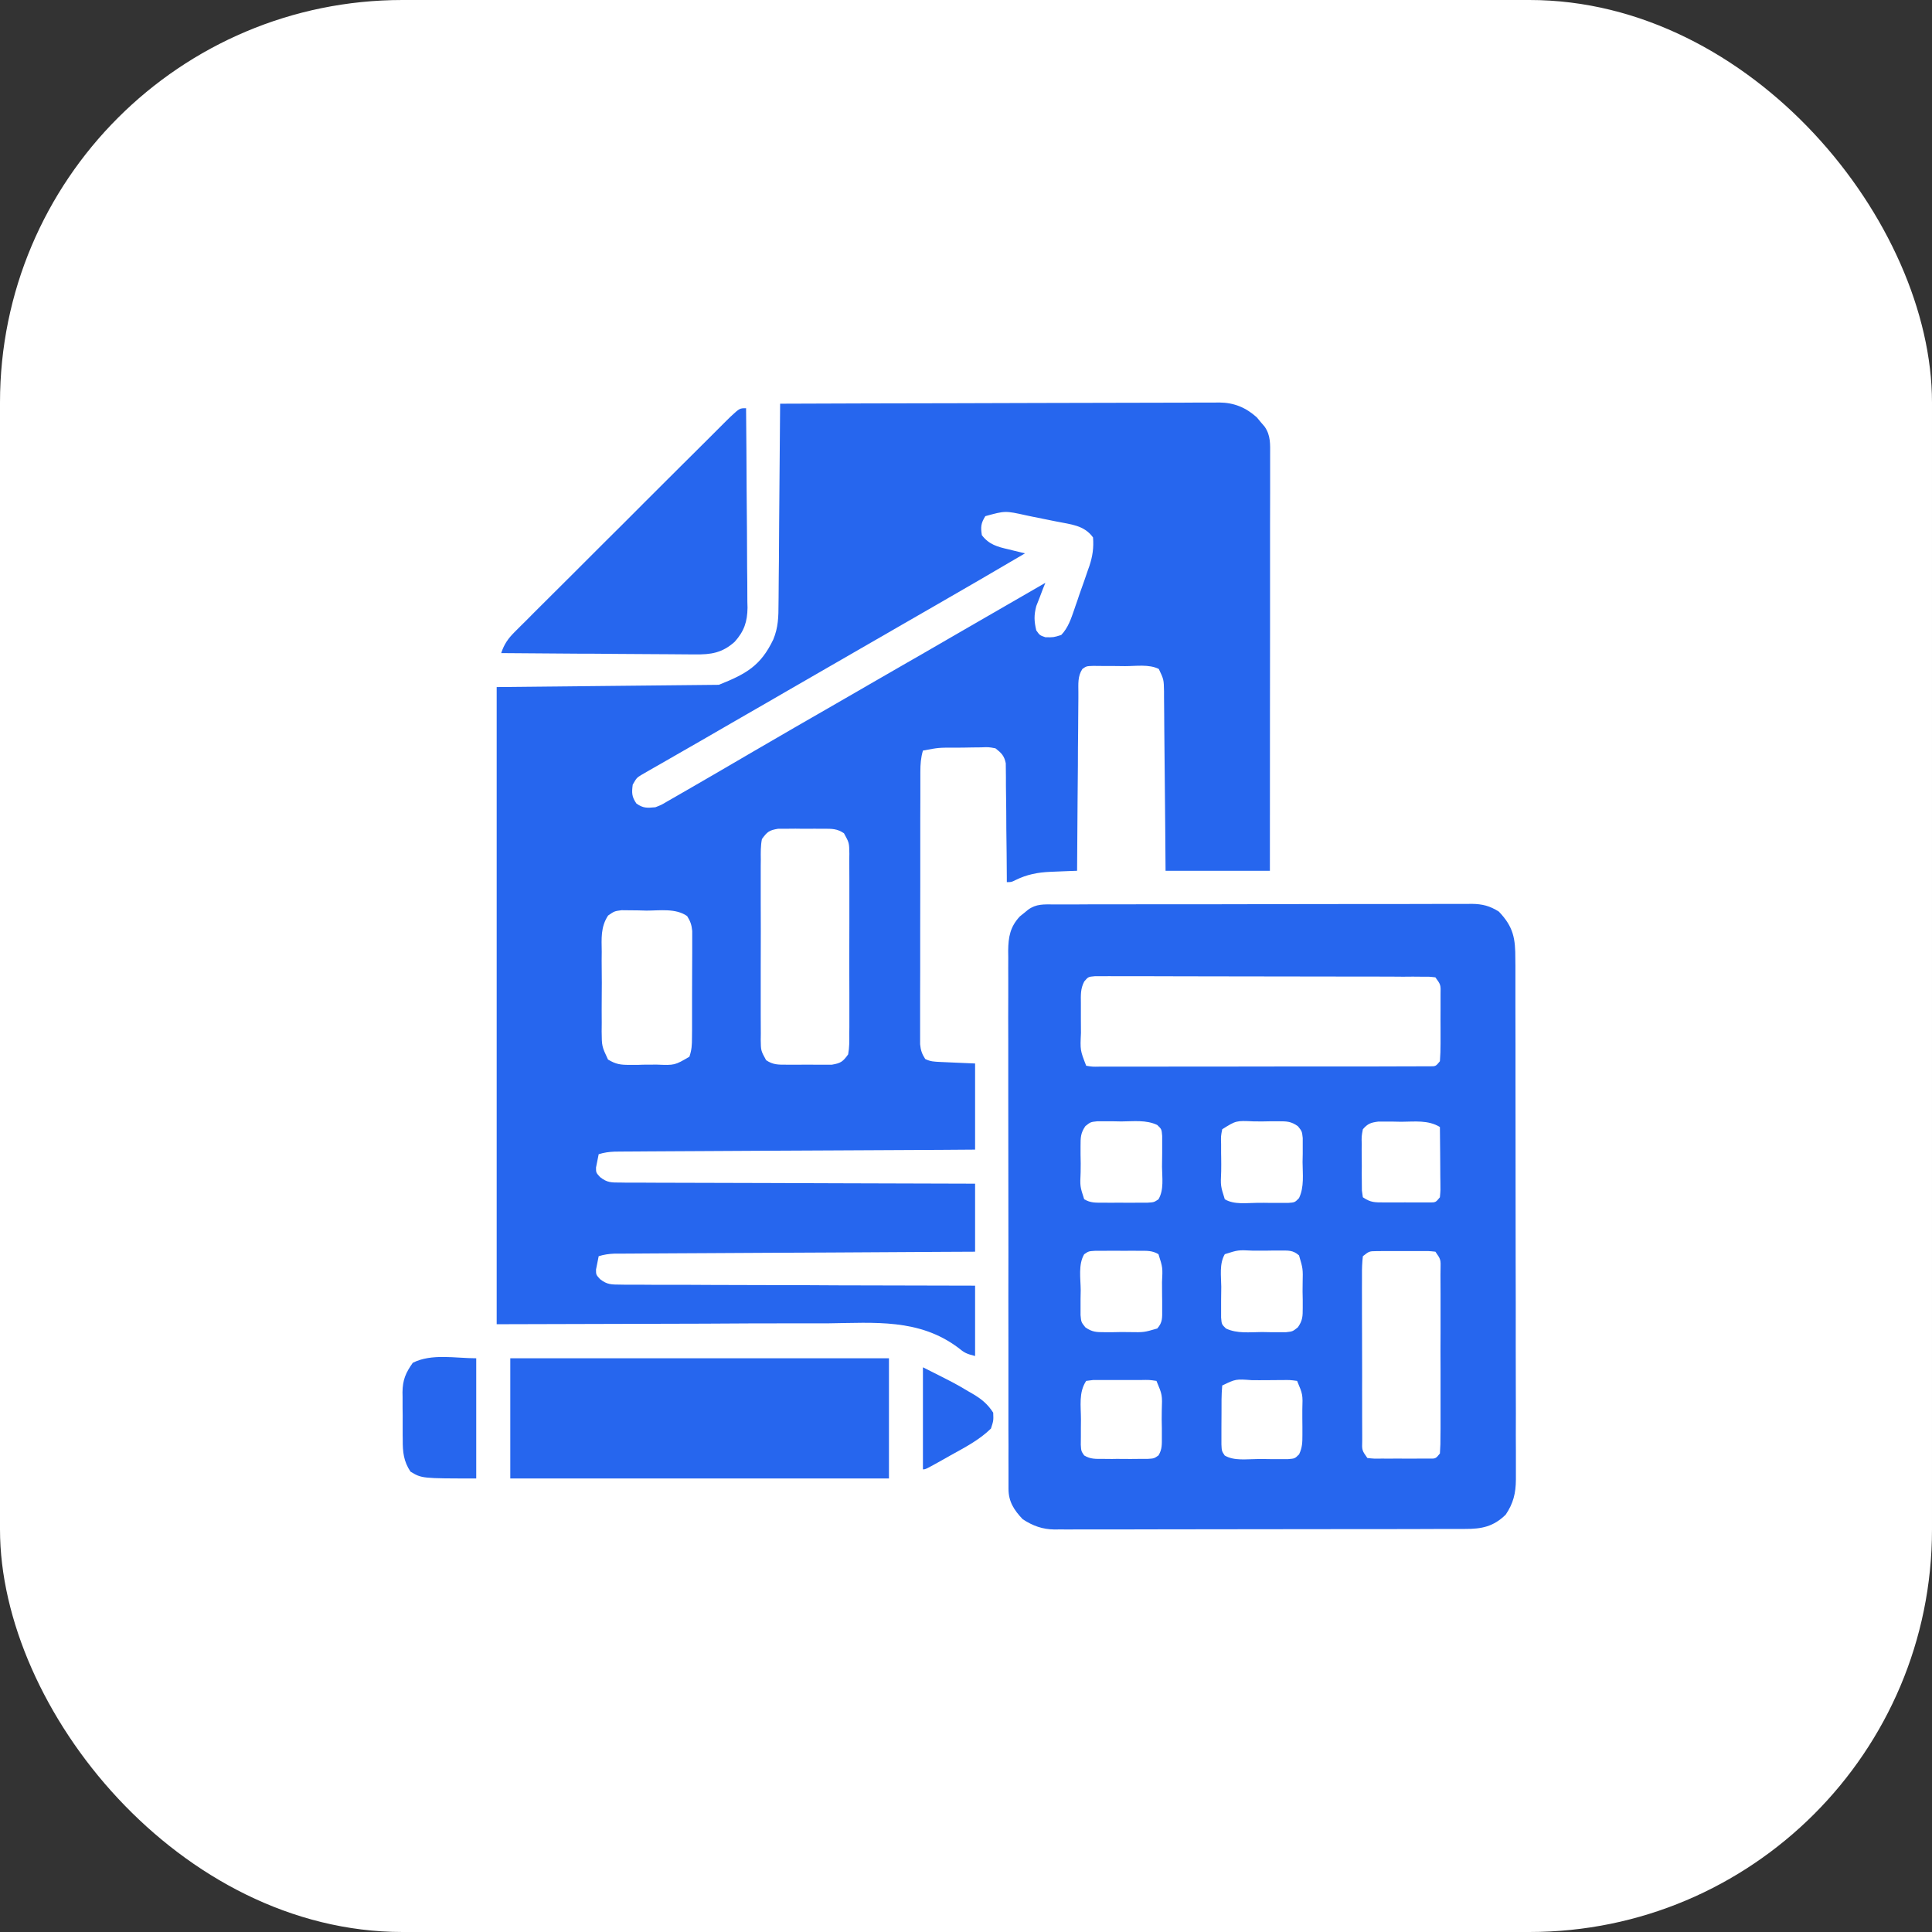 <svg width="24" height="24" viewBox="0 0 24 24" fill="none" xmlns="http://www.w3.org/2000/svg">
<rect x="0" y="0" width="24" height="24" fill="#333333" stroke="none"/>
<rect width="24" height="24" rx="5" fill="white"/>
<path d="M9.691 5.015C10.421 5.012 11.152 5.01 11.882 5.009C12.222 5.008 12.561 5.007 12.9 5.006C13.196 5.005 13.492 5.004 13.787 5.004C13.944 5.004 14.1 5.003 14.257 5.003C14.404 5.002 14.552 5.002 14.699 5.002C14.753 5.002 14.807 5.002 14.861 5.001C14.935 5.001 15.009 5.001 15.083 5.001C15.104 5.001 15.126 5 15.147 5C15.331 5.002 15.476 5.062 15.613 5.185C15.629 5.203 15.644 5.222 15.66 5.242C15.676 5.261 15.692 5.279 15.709 5.299C15.787 5.41 15.778 5.521 15.778 5.651C15.778 5.685 15.778 5.685 15.778 5.718C15.778 5.792 15.778 5.866 15.778 5.94C15.778 5.994 15.778 6.047 15.778 6.1C15.778 6.244 15.778 6.388 15.777 6.532C15.777 6.683 15.777 6.833 15.777 6.984C15.777 7.269 15.777 7.554 15.777 7.839C15.776 8.164 15.776 8.489 15.776 8.813C15.776 9.481 15.775 10.149 15.775 10.817C15.347 10.817 14.919 10.817 14.479 10.817C14.478 10.645 14.476 10.474 14.475 10.297C14.474 10.188 14.473 10.08 14.472 9.971C14.47 9.799 14.468 9.627 14.467 9.454C14.466 9.315 14.465 9.176 14.463 9.037C14.463 8.984 14.462 8.931 14.462 8.878C14.461 8.804 14.461 8.73 14.46 8.655C14.46 8.633 14.46 8.611 14.46 8.589C14.457 8.441 14.457 8.441 14.395 8.31C14.273 8.249 14.112 8.275 13.977 8.275C13.918 8.275 13.858 8.274 13.798 8.273C13.76 8.273 13.722 8.273 13.684 8.273C13.632 8.272 13.632 8.272 13.579 8.272C13.496 8.275 13.496 8.275 13.446 8.31C13.386 8.4 13.396 8.496 13.396 8.601C13.396 8.625 13.396 8.649 13.396 8.673C13.395 8.752 13.395 8.832 13.394 8.911C13.394 8.966 13.393 9.02 13.393 9.075C13.391 9.219 13.39 9.364 13.39 9.508C13.389 9.655 13.388 9.803 13.386 9.95C13.384 10.239 13.382 10.528 13.38 10.817C13.344 10.818 13.307 10.82 13.269 10.821C13.221 10.823 13.172 10.825 13.123 10.827C13.099 10.828 13.075 10.829 13.05 10.83C12.89 10.837 12.758 10.862 12.612 10.934C12.564 10.958 12.564 10.958 12.507 10.958C12.507 10.929 12.507 10.929 12.507 10.9C12.506 10.7 12.504 10.501 12.501 10.302C12.501 10.228 12.5 10.153 12.5 10.079C12.499 9.972 12.498 9.865 12.496 9.758C12.496 9.708 12.496 9.708 12.496 9.658C12.496 9.627 12.495 9.595 12.495 9.564C12.494 9.536 12.494 9.509 12.494 9.481C12.475 9.388 12.44 9.354 12.366 9.296C12.281 9.28 12.281 9.28 12.187 9.284C12.152 9.284 12.117 9.284 12.082 9.285C12.046 9.285 12.009 9.286 11.972 9.287C11.918 9.287 11.918 9.287 11.863 9.288C11.661 9.287 11.661 9.287 11.465 9.324C11.439 9.413 11.433 9.493 11.433 9.586C11.433 9.617 11.433 9.647 11.433 9.678C11.433 9.711 11.433 9.745 11.433 9.779C11.433 9.814 11.433 9.849 11.433 9.885C11.432 9.981 11.432 10.076 11.432 10.172C11.432 10.232 11.432 10.292 11.432 10.352C11.432 10.561 11.432 10.77 11.432 10.979C11.432 11.174 11.431 11.369 11.431 11.564C11.431 11.731 11.431 11.899 11.431 12.066C11.431 12.166 11.43 12.266 11.43 12.366C11.43 12.477 11.43 12.589 11.43 12.7C11.43 12.733 11.43 12.766 11.43 12.8C11.43 12.831 11.43 12.861 11.43 12.892C11.43 12.919 11.43 12.945 11.43 12.972C11.437 13.047 11.453 13.092 11.493 13.155C11.559 13.188 11.605 13.188 11.678 13.192C11.701 13.193 11.724 13.194 11.747 13.195C11.791 13.197 11.791 13.197 11.835 13.199C11.927 13.203 12.018 13.207 12.113 13.211C12.113 13.564 12.113 13.918 12.113 14.281C11.906 14.283 11.906 14.283 11.696 14.284C11.242 14.286 10.788 14.288 10.334 14.291C10.059 14.293 9.783 14.294 9.508 14.295C9.268 14.297 9.028 14.298 8.788 14.299C8.661 14.3 8.534 14.301 8.407 14.301C8.287 14.302 8.168 14.303 8.048 14.303C8.004 14.304 7.96 14.304 7.916 14.304C7.857 14.304 7.797 14.305 7.737 14.305C7.686 14.305 7.686 14.305 7.635 14.306C7.564 14.309 7.505 14.317 7.437 14.338C7.427 14.39 7.427 14.39 7.416 14.443C7.412 14.463 7.408 14.483 7.404 14.503C7.404 14.567 7.404 14.567 7.454 14.622C7.543 14.693 7.596 14.69 7.71 14.69C7.728 14.691 7.747 14.691 7.767 14.691C7.83 14.692 7.893 14.691 7.956 14.691C8.001 14.691 8.047 14.692 8.092 14.692C8.215 14.693 8.337 14.693 8.46 14.693C8.589 14.693 8.717 14.694 8.845 14.694C9.089 14.695 9.332 14.696 9.575 14.696C9.851 14.697 10.128 14.698 10.405 14.699C10.974 14.701 11.544 14.703 12.113 14.704C12.113 14.983 12.113 15.262 12.113 15.549C11.906 15.55 11.906 15.55 11.696 15.551C11.242 15.553 10.788 15.556 10.334 15.559C10.059 15.56 9.783 15.562 9.508 15.563C9.268 15.564 9.028 15.565 8.788 15.567C8.661 15.568 8.534 15.568 8.407 15.569C8.287 15.569 8.168 15.57 8.048 15.571C8.004 15.571 7.96 15.571 7.916 15.572C7.857 15.572 7.797 15.572 7.737 15.573C7.686 15.573 7.686 15.573 7.635 15.573C7.564 15.576 7.505 15.584 7.437 15.605C7.427 15.658 7.427 15.658 7.416 15.711C7.412 15.73 7.408 15.75 7.404 15.77C7.404 15.835 7.404 15.835 7.454 15.89C7.543 15.96 7.596 15.957 7.71 15.958C7.728 15.958 7.747 15.958 7.767 15.959C7.83 15.959 7.893 15.959 7.956 15.959C8.001 15.959 8.047 15.959 8.092 15.96C8.215 15.96 8.337 15.96 8.46 15.96C8.589 15.96 8.717 15.961 8.845 15.962C9.089 15.963 9.332 15.963 9.575 15.964C9.851 15.964 10.128 15.965 10.405 15.967C10.974 15.969 11.544 15.97 12.113 15.971C12.113 16.259 12.113 16.548 12.113 16.845C12.008 16.818 11.98 16.806 11.902 16.741C11.416 16.378 10.865 16.432 10.287 16.439C10.156 16.44 10.026 16.439 9.895 16.439C9.514 16.438 9.133 16.441 8.752 16.443C7.474 16.447 7.474 16.447 6.17 16.45C6.17 13.838 6.17 11.226 6.17 8.535C7.081 8.526 7.992 8.517 8.93 8.507C9.271 8.371 9.45 8.27 9.606 7.944C9.668 7.795 9.671 7.661 9.671 7.502C9.672 7.475 9.672 7.448 9.672 7.421C9.673 7.332 9.674 7.243 9.674 7.155C9.675 7.093 9.675 7.031 9.676 6.97C9.677 6.808 9.678 6.646 9.679 6.484C9.681 6.318 9.682 6.153 9.683 5.988C9.686 5.663 9.688 5.339 9.691 5.015ZM12.24 6.412C12.185 6.5 12.181 6.547 12.197 6.648C12.286 6.765 12.391 6.793 12.528 6.824C12.548 6.829 12.568 6.834 12.588 6.839C12.636 6.851 12.684 6.862 12.733 6.874C12.362 7.093 11.99 7.308 11.617 7.523C11.463 7.611 11.309 7.7 11.155 7.789C11.094 7.824 11.033 7.859 10.972 7.895C10.942 7.912 10.912 7.929 10.881 7.947C9.874 8.528 9.874 8.528 9.782 8.581C9.721 8.616 9.66 8.652 9.599 8.687C9.446 8.775 9.293 8.864 9.139 8.952C8.987 9.039 8.836 9.127 8.684 9.215C8.589 9.27 8.493 9.324 8.398 9.379C8.336 9.415 8.274 9.45 8.212 9.486C8.168 9.511 8.168 9.511 8.124 9.536C8.098 9.551 8.071 9.567 8.044 9.582C8.02 9.596 7.997 9.609 7.973 9.623C7.909 9.662 7.909 9.662 7.86 9.747C7.847 9.848 7.847 9.897 7.906 9.982C7.992 10.042 8.038 10.037 8.141 10.028C8.216 9.999 8.216 9.999 8.288 9.956C8.316 9.94 8.344 9.924 8.372 9.908C8.417 9.882 8.417 9.882 8.462 9.856C8.493 9.838 8.524 9.82 8.556 9.802C8.653 9.746 8.749 9.69 8.846 9.634C8.903 9.601 8.96 9.568 9.016 9.535C9.128 9.47 9.239 9.405 9.35 9.34C9.528 9.236 9.706 9.133 9.884 9.03C9.915 9.013 9.945 8.995 9.976 8.977C10.038 8.941 10.1 8.906 10.162 8.87C10.314 8.782 10.467 8.694 10.62 8.606C10.681 8.571 10.742 8.535 10.803 8.5C10.833 8.483 10.864 8.465 10.895 8.447C11.169 8.289 11.169 8.289 11.261 8.236C11.322 8.201 11.383 8.166 11.444 8.131C11.599 8.041 11.754 7.952 11.909 7.862C12.268 7.655 12.627 7.448 12.986 7.24C12.976 7.266 12.965 7.292 12.954 7.319C12.941 7.354 12.927 7.389 12.914 7.425C12.9 7.459 12.887 7.493 12.873 7.529C12.843 7.644 12.846 7.716 12.873 7.831C12.916 7.892 12.916 7.892 12.986 7.916C13.087 7.918 13.087 7.918 13.183 7.888C13.269 7.798 13.304 7.689 13.344 7.574C13.354 7.545 13.354 7.545 13.364 7.515C13.379 7.474 13.393 7.433 13.406 7.392C13.428 7.33 13.45 7.268 13.472 7.206C13.485 7.166 13.499 7.126 13.513 7.086C13.519 7.068 13.526 7.049 13.533 7.03C13.573 6.909 13.588 6.804 13.578 6.676C13.467 6.523 13.302 6.515 13.127 6.479C13.092 6.472 13.092 6.472 13.057 6.465C12.979 6.449 12.902 6.433 12.824 6.418C12.799 6.413 12.774 6.407 12.748 6.402C12.486 6.344 12.486 6.344 12.24 6.412ZM9.465 10.423C9.448 10.508 9.45 10.592 9.451 10.679C9.45 10.705 9.45 10.731 9.45 10.758C9.45 10.844 9.45 10.929 9.45 11.015C9.45 11.075 9.45 11.134 9.45 11.194C9.45 11.319 9.45 11.443 9.451 11.568C9.451 11.728 9.451 11.888 9.45 12.048C9.45 12.171 9.45 12.294 9.45 12.417C9.45 12.476 9.45 12.535 9.45 12.594C9.45 12.677 9.45 12.759 9.451 12.842C9.45 12.866 9.45 12.891 9.45 12.916C9.452 13.052 9.452 13.052 9.517 13.17C9.603 13.228 9.667 13.226 9.77 13.226C9.788 13.226 9.806 13.226 9.825 13.226C9.864 13.226 9.903 13.226 9.941 13.226C10 13.225 10.059 13.226 10.118 13.226C10.156 13.226 10.193 13.226 10.231 13.226C10.282 13.226 10.282 13.226 10.334 13.226C10.445 13.207 10.47 13.189 10.536 13.098C10.552 13.013 10.551 12.929 10.55 12.842C10.55 12.816 10.551 12.79 10.551 12.763C10.551 12.677 10.551 12.592 10.551 12.506C10.551 12.446 10.551 12.387 10.551 12.327C10.551 12.203 10.551 12.078 10.55 11.953C10.55 11.793 10.55 11.633 10.551 11.473C10.551 11.35 10.551 11.227 10.551 11.104C10.551 11.045 10.551 10.986 10.551 10.927C10.551 10.844 10.551 10.762 10.55 10.679C10.55 10.655 10.551 10.63 10.551 10.605C10.549 10.469 10.549 10.469 10.484 10.351C10.398 10.293 10.334 10.295 10.231 10.295C10.204 10.295 10.204 10.295 10.175 10.295C10.137 10.294 10.098 10.295 10.06 10.295C10.001 10.296 9.942 10.295 9.883 10.294C9.845 10.295 9.807 10.295 9.77 10.295C9.736 10.295 9.702 10.295 9.667 10.295C9.556 10.313 9.531 10.332 9.465 10.423ZM7.554 11.373C7.46 11.517 7.473 11.656 7.475 11.825C7.475 11.86 7.475 11.895 7.474 11.931C7.474 12.024 7.475 12.117 7.476 12.21C7.476 12.267 7.476 12.324 7.475 12.381C7.474 12.491 7.474 12.601 7.475 12.71C7.475 12.744 7.474 12.778 7.474 12.813C7.476 12.998 7.476 12.998 7.553 13.162C7.651 13.221 7.709 13.229 7.823 13.228C7.877 13.228 7.877 13.228 7.932 13.228C7.95 13.227 7.969 13.227 7.988 13.226C8.045 13.225 8.101 13.225 8.158 13.225C8.381 13.234 8.381 13.234 8.564 13.127C8.593 13.041 8.596 12.982 8.596 12.892C8.596 12.861 8.597 12.831 8.597 12.799C8.597 12.766 8.597 12.733 8.597 12.699C8.597 12.665 8.597 12.631 8.597 12.596C8.597 12.524 8.597 12.452 8.597 12.38C8.597 12.27 8.598 12.16 8.598 12.049C8.599 11.979 8.599 11.91 8.599 11.84C8.599 11.807 8.599 11.774 8.599 11.74C8.599 11.694 8.599 11.694 8.599 11.646C8.599 11.62 8.599 11.592 8.599 11.565C8.592 11.489 8.576 11.444 8.536 11.38C8.394 11.28 8.196 11.312 8.031 11.312C7.995 11.311 7.959 11.31 7.922 11.309C7.887 11.309 7.852 11.308 7.817 11.308C7.769 11.308 7.769 11.308 7.721 11.307C7.632 11.319 7.632 11.319 7.554 11.373Z" fill="#2666EE"/>
<path d="M13.091 11.235C13.125 11.235 13.125 11.235 13.16 11.235C13.236 11.235 13.313 11.235 13.389 11.235C13.444 11.235 13.498 11.235 13.553 11.234C13.702 11.234 13.851 11.234 14 11.234C14.093 11.234 14.186 11.233 14.279 11.233C14.569 11.233 14.86 11.233 15.151 11.233C15.487 11.232 15.822 11.232 16.158 11.231C16.418 11.231 16.677 11.23 16.936 11.23C17.091 11.23 17.247 11.23 17.401 11.23C17.547 11.229 17.693 11.229 17.839 11.229C17.892 11.229 17.946 11.229 18 11.229C18.073 11.229 18.146 11.229 18.219 11.229C18.24 11.229 18.261 11.229 18.283 11.228C18.416 11.23 18.506 11.253 18.619 11.324C18.802 11.515 18.825 11.66 18.824 11.913C18.824 11.942 18.824 11.97 18.825 11.999C18.825 12.094 18.825 12.19 18.825 12.285C18.825 12.353 18.825 12.421 18.825 12.489C18.826 12.655 18.826 12.822 18.826 12.988C18.826 13.123 18.826 13.258 18.826 13.393C18.827 13.776 18.827 14.159 18.827 14.542C18.827 14.562 18.827 14.583 18.827 14.604C18.827 14.625 18.827 14.646 18.827 14.667C18.827 15.002 18.828 15.337 18.828 15.672C18.829 16.016 18.83 16.36 18.829 16.704C18.829 16.897 18.83 17.09 18.83 17.283C18.831 17.465 18.831 17.646 18.83 17.828C18.83 17.894 18.831 17.961 18.831 18.028C18.831 18.119 18.831 18.21 18.831 18.301C18.831 18.327 18.831 18.353 18.831 18.38C18.83 18.549 18.799 18.676 18.704 18.816C18.551 18.965 18.406 18.994 18.198 18.993C18.165 18.993 18.165 18.993 18.131 18.993C18.056 18.994 17.981 18.993 17.906 18.993C17.852 18.994 17.798 18.994 17.744 18.994C17.598 18.994 17.452 18.995 17.306 18.995C17.215 18.995 17.124 18.995 17.033 18.995C16.714 18.995 16.396 18.996 16.077 18.996C15.781 18.996 15.484 18.996 15.187 18.997C14.932 18.998 14.678 18.998 14.423 18.998C14.271 18.998 14.119 18.998 13.966 18.999C13.823 18.999 13.68 18.999 13.537 18.999C13.485 18.999 13.432 18.999 13.38 18.999C13.308 19 13.236 19 13.165 18.999C13.144 18.999 13.123 19 13.102 19C12.95 18.998 12.832 18.956 12.704 18.872C12.597 18.759 12.528 18.654 12.528 18.496C12.528 18.472 12.528 18.447 12.528 18.422C12.528 18.395 12.528 18.368 12.528 18.34C12.528 18.312 12.528 18.283 12.528 18.254C12.527 18.157 12.528 18.061 12.528 17.965C12.528 17.896 12.527 17.827 12.527 17.759C12.527 17.591 12.527 17.423 12.527 17.255C12.527 17.119 12.527 16.983 12.527 16.846C12.527 16.827 12.527 16.807 12.527 16.787C12.527 16.748 12.527 16.709 12.527 16.669C12.526 16.299 12.526 15.93 12.527 15.56C12.527 15.222 12.526 14.884 12.526 14.546C12.525 14.198 12.525 13.851 12.525 13.504C12.525 13.309 12.525 13.114 12.525 12.919C12.524 12.736 12.524 12.552 12.525 12.369C12.525 12.302 12.525 12.234 12.525 12.167C12.524 12.075 12.525 11.983 12.525 11.891C12.525 11.865 12.524 11.838 12.524 11.81C12.526 11.64 12.548 11.513 12.669 11.384C12.686 11.371 12.703 11.357 12.72 11.343C12.737 11.329 12.754 11.316 12.771 11.301C12.874 11.226 12.969 11.235 13.091 11.235ZM13.469 12.192C13.422 12.282 13.426 12.358 13.427 12.459C13.427 12.478 13.427 12.498 13.427 12.518C13.427 12.559 13.427 12.601 13.427 12.642C13.428 12.706 13.428 12.769 13.428 12.832C13.418 13.046 13.418 13.046 13.493 13.239C13.571 13.252 13.571 13.252 13.664 13.25C13.719 13.25 13.719 13.25 13.775 13.25C13.816 13.25 13.856 13.25 13.897 13.25C13.94 13.25 13.982 13.25 14.025 13.25C14.141 13.25 14.257 13.25 14.373 13.25C14.494 13.249 14.615 13.249 14.737 13.249C14.94 13.249 15.144 13.249 15.348 13.249C15.583 13.248 15.819 13.248 16.055 13.248C16.281 13.248 16.507 13.248 16.734 13.248C16.83 13.248 16.927 13.248 17.023 13.248C17.137 13.248 17.25 13.248 17.364 13.247C17.406 13.247 17.447 13.247 17.489 13.247C17.546 13.247 17.603 13.247 17.66 13.246C17.707 13.246 17.707 13.246 17.756 13.246C17.835 13.247 17.835 13.247 17.887 13.183C17.893 13.109 17.895 13.038 17.895 12.964C17.895 12.931 17.895 12.931 17.895 12.898C17.895 12.852 17.895 12.806 17.895 12.761C17.894 12.69 17.895 12.62 17.895 12.55C17.895 12.505 17.895 12.461 17.895 12.416C17.895 12.384 17.895 12.384 17.895 12.352C17.898 12.233 17.898 12.233 17.831 12.141C17.753 12.132 17.753 12.132 17.661 12.133C17.607 12.133 17.607 12.133 17.551 12.132C17.511 12.132 17.471 12.133 17.43 12.133C17.388 12.132 17.346 12.132 17.303 12.132C17.188 12.131 17.073 12.131 16.958 12.131C16.862 12.131 16.766 12.131 16.669 12.131C16.443 12.13 16.216 12.13 15.99 12.13C15.756 12.13 15.522 12.13 15.288 12.129C15.088 12.128 14.887 12.128 14.686 12.128C14.566 12.128 14.447 12.128 14.327 12.127C14.214 12.127 14.101 12.127 13.988 12.127C13.947 12.127 13.905 12.127 13.864 12.127C13.808 12.126 13.751 12.126 13.695 12.127C13.663 12.127 13.631 12.127 13.599 12.127C13.519 12.134 13.519 12.134 13.469 12.192ZM13.483 13.989C13.423 14.076 13.423 14.131 13.423 14.237C13.423 14.271 13.423 14.306 13.423 14.342C13.423 14.378 13.424 14.415 13.425 14.452C13.424 14.489 13.424 14.525 13.424 14.562C13.416 14.737 13.416 14.737 13.468 14.897C13.547 14.945 13.613 14.94 13.705 14.94C13.741 14.941 13.778 14.941 13.815 14.941C13.834 14.941 13.853 14.94 13.872 14.94C13.93 14.94 13.987 14.94 14.044 14.941C14.081 14.941 14.117 14.941 14.154 14.94C14.204 14.94 14.204 14.94 14.255 14.94C14.336 14.935 14.336 14.935 14.391 14.898C14.461 14.78 14.436 14.627 14.435 14.494C14.435 14.437 14.436 14.379 14.437 14.322C14.437 14.285 14.437 14.249 14.437 14.212C14.437 14.179 14.437 14.145 14.437 14.111C14.43 14.027 14.43 14.027 14.376 13.975C14.238 13.909 14.08 13.93 13.93 13.931C13.895 13.931 13.86 13.93 13.824 13.929C13.791 13.929 13.757 13.929 13.723 13.929C13.692 13.929 13.662 13.929 13.63 13.929C13.547 13.938 13.547 13.938 13.483 13.989ZM15.183 14.028C15.166 14.114 15.166 14.114 15.169 14.212C15.169 14.248 15.169 14.284 15.169 14.322C15.169 14.34 15.17 14.359 15.17 14.379C15.171 14.436 15.171 14.493 15.17 14.551C15.162 14.731 15.162 14.731 15.215 14.898C15.332 14.967 15.486 14.943 15.618 14.942C15.676 14.941 15.733 14.942 15.791 14.943C15.845 14.943 15.845 14.943 15.9 14.943C15.934 14.943 15.967 14.943 16.001 14.943C16.085 14.937 16.085 14.937 16.137 14.883C16.203 14.745 16.182 14.586 16.181 14.436C16.182 14.402 16.182 14.367 16.183 14.331C16.183 14.297 16.183 14.264 16.183 14.229C16.183 14.199 16.183 14.168 16.183 14.137C16.174 14.054 16.174 14.054 16.123 13.99C16.038 13.93 15.986 13.929 15.883 13.929C15.849 13.929 15.816 13.929 15.782 13.929C15.729 13.93 15.729 13.93 15.676 13.931C15.624 13.931 15.624 13.931 15.57 13.93C15.355 13.92 15.355 13.92 15.183 14.028ZM16.93 14.028C16.913 14.117 16.913 14.117 16.916 14.219C16.915 14.238 16.915 14.256 16.915 14.275C16.915 14.314 16.916 14.353 16.916 14.392C16.917 14.452 16.917 14.512 16.916 14.572C16.917 14.61 16.917 14.648 16.917 14.685C16.918 14.72 16.918 14.755 16.918 14.79C16.922 14.818 16.926 14.845 16.93 14.873C17.031 14.941 17.078 14.936 17.199 14.937C17.253 14.937 17.253 14.937 17.309 14.937C17.337 14.937 17.337 14.937 17.366 14.937C17.424 14.936 17.482 14.937 17.54 14.937C17.576 14.937 17.612 14.937 17.65 14.937C17.683 14.937 17.716 14.937 17.751 14.937C17.834 14.938 17.834 14.938 17.887 14.873C17.895 14.783 17.895 14.783 17.893 14.676C17.892 14.647 17.892 14.647 17.892 14.618C17.892 14.556 17.891 14.495 17.891 14.433C17.89 14.391 17.89 14.349 17.89 14.307C17.889 14.205 17.888 14.102 17.887 14C17.74 13.911 17.575 13.934 17.408 13.935C17.375 13.934 17.341 13.934 17.307 13.933C17.275 13.933 17.242 13.933 17.209 13.933C17.18 13.933 17.151 13.933 17.12 13.933C17.028 13.945 16.991 13.958 16.93 14.028ZM13.468 15.581C13.393 15.707 13.424 15.884 13.425 16.026C13.424 16.062 13.423 16.099 13.423 16.136C13.423 16.171 13.423 16.206 13.423 16.241C13.423 16.273 13.423 16.305 13.423 16.338C13.431 16.424 13.431 16.424 13.483 16.489C13.568 16.548 13.62 16.549 13.723 16.549C13.756 16.549 13.79 16.549 13.824 16.549C13.876 16.548 13.876 16.548 13.93 16.547C13.964 16.547 13.999 16.547 14.035 16.548C14.211 16.551 14.211 16.551 14.376 16.503C14.444 16.426 14.437 16.368 14.437 16.266C14.437 16.23 14.437 16.194 14.437 16.157C14.436 16.138 14.436 16.119 14.436 16.099C14.435 16.042 14.435 15.985 14.435 15.927C14.444 15.747 14.444 15.747 14.391 15.58C14.312 15.533 14.246 15.538 14.154 15.538C14.118 15.537 14.082 15.537 14.044 15.537C14.026 15.537 14.007 15.538 13.987 15.538C13.93 15.538 13.872 15.538 13.815 15.537C13.779 15.537 13.742 15.537 13.705 15.538C13.655 15.538 13.655 15.538 13.604 15.538C13.523 15.543 13.523 15.543 13.468 15.581ZM15.215 15.58C15.145 15.698 15.17 15.852 15.171 15.984C15.171 16.042 15.17 16.099 15.169 16.157C15.169 16.193 15.169 16.229 15.169 16.266C15.169 16.299 15.169 16.333 15.169 16.367C15.176 16.451 15.176 16.451 15.229 16.503C15.368 16.569 15.526 16.548 15.676 16.547C15.711 16.548 15.746 16.548 15.782 16.549C15.815 16.549 15.848 16.549 15.883 16.549C15.913 16.549 15.944 16.549 15.976 16.549C16.058 16.54 16.058 16.54 16.123 16.488C16.182 16.403 16.183 16.352 16.183 16.249C16.183 16.215 16.183 16.182 16.183 16.147C16.182 16.095 16.182 16.095 16.181 16.042C16.181 16.007 16.182 15.972 16.182 15.936C16.186 15.761 16.186 15.761 16.137 15.595C16.06 15.527 16.002 15.535 15.9 15.535C15.864 15.535 15.828 15.535 15.791 15.535C15.763 15.535 15.763 15.535 15.734 15.536C15.676 15.537 15.619 15.536 15.561 15.536C15.381 15.527 15.381 15.527 15.215 15.58ZM16.93 15.605C16.921 15.684 16.918 15.757 16.919 15.836C16.919 15.86 16.919 15.883 16.919 15.908C16.918 15.987 16.919 16.066 16.919 16.145C16.919 16.2 16.919 16.254 16.919 16.309C16.919 16.424 16.919 16.538 16.92 16.653C16.921 16.801 16.921 16.948 16.921 17.096C16.92 17.209 16.921 17.322 16.921 17.435C16.921 17.489 16.921 17.543 16.921 17.598C16.921 17.674 16.921 17.749 16.922 17.825C16.922 17.848 16.922 17.87 16.922 17.894C16.918 18.016 16.918 18.016 16.986 18.112C17.072 18.121 17.072 18.121 17.174 18.119C17.193 18.12 17.211 18.12 17.23 18.12C17.27 18.12 17.309 18.12 17.348 18.119C17.408 18.119 17.468 18.119 17.528 18.12C17.566 18.12 17.604 18.12 17.642 18.119C17.677 18.119 17.712 18.119 17.748 18.119C17.834 18.121 17.834 18.121 17.887 18.056C17.893 17.978 17.895 17.903 17.894 17.825C17.895 17.801 17.895 17.778 17.895 17.753C17.895 17.674 17.895 17.595 17.895 17.516C17.895 17.461 17.895 17.407 17.895 17.352C17.895 17.237 17.895 17.122 17.895 17.008C17.894 16.86 17.894 16.713 17.895 16.565C17.895 16.452 17.895 16.339 17.895 16.226C17.895 16.172 17.895 16.118 17.895 16.063C17.895 15.987 17.895 15.912 17.894 15.836C17.895 15.813 17.895 15.79 17.895 15.767C17.898 15.645 17.898 15.645 17.831 15.549C17.747 15.54 17.747 15.54 17.65 15.541C17.613 15.541 17.577 15.541 17.54 15.541C17.521 15.541 17.502 15.541 17.482 15.541C17.424 15.542 17.367 15.541 17.309 15.541C17.273 15.541 17.236 15.541 17.199 15.541C17.166 15.541 17.132 15.541 17.098 15.542C17.009 15.543 17.009 15.543 16.93 15.605ZM13.493 17.154C13.398 17.297 13.428 17.466 13.428 17.633C13.428 17.67 13.427 17.706 13.427 17.744C13.427 17.779 13.427 17.814 13.427 17.85C13.427 17.882 13.426 17.914 13.426 17.947C13.431 18.026 13.431 18.026 13.468 18.08C13.547 18.128 13.613 18.123 13.705 18.123C13.741 18.123 13.778 18.123 13.815 18.124C13.834 18.123 13.853 18.123 13.872 18.123C13.93 18.123 13.987 18.123 14.044 18.124C14.081 18.123 14.117 18.123 14.154 18.123C14.204 18.123 14.204 18.123 14.255 18.123C14.336 18.118 14.336 18.118 14.391 18.08C14.438 18.003 14.433 17.94 14.433 17.85C14.433 17.815 14.433 17.78 14.433 17.744C14.432 17.707 14.432 17.671 14.431 17.633C14.431 17.597 14.432 17.56 14.432 17.523C14.439 17.328 14.439 17.328 14.366 17.154C14.277 17.141 14.277 17.141 14.172 17.143C14.153 17.143 14.133 17.143 14.114 17.143C14.073 17.143 14.033 17.143 13.992 17.143C13.93 17.144 13.868 17.143 13.806 17.143C13.766 17.143 13.727 17.143 13.688 17.143C13.652 17.143 13.616 17.143 13.579 17.143C13.55 17.147 13.522 17.151 13.493 17.154ZM15.183 17.211C15.172 17.327 15.174 17.443 15.174 17.559C15.174 17.617 15.174 17.675 15.173 17.733C15.173 17.769 15.173 17.805 15.173 17.843C15.173 17.876 15.173 17.909 15.173 17.944C15.177 18.026 15.177 18.026 15.214 18.081C15.332 18.15 15.486 18.125 15.618 18.125C15.676 18.124 15.733 18.125 15.791 18.126C15.845 18.126 15.845 18.126 15.9 18.126C15.934 18.126 15.967 18.126 16.001 18.126C16.085 18.119 16.085 18.119 16.138 18.066C16.178 17.981 16.179 17.918 16.179 17.825C16.179 17.791 16.179 17.758 16.179 17.723C16.179 17.688 16.178 17.653 16.178 17.617C16.178 17.582 16.178 17.547 16.178 17.511C16.184 17.322 16.184 17.322 16.113 17.154C16.023 17.142 16.023 17.142 15.918 17.144C15.899 17.144 15.88 17.144 15.86 17.144C15.819 17.144 15.779 17.144 15.738 17.145C15.676 17.146 15.614 17.145 15.552 17.145C15.351 17.13 15.351 17.13 15.183 17.211Z" fill="#2666EE"/>
<path d="M6.339 16.873C7.891 16.873 9.443 16.873 11.043 16.873C11.043 17.365 11.043 17.858 11.043 18.366C9.49 18.366 7.938 18.366 6.339 18.366C6.339 17.873 6.339 17.38 6.339 16.873Z" fill="#2666EE"/>
<path d="M9.268 5.071C9.271 5.416 9.274 5.761 9.275 6.106C9.276 6.266 9.277 6.426 9.279 6.586C9.28 6.741 9.281 6.896 9.281 7.051C9.282 7.109 9.282 7.168 9.283 7.227C9.284 7.31 9.284 7.393 9.284 7.475C9.285 7.5 9.285 7.524 9.286 7.549C9.284 7.722 9.244 7.842 9.127 7.972C8.974 8.11 8.832 8.133 8.631 8.129C8.605 8.129 8.578 8.129 8.552 8.129C8.466 8.129 8.38 8.128 8.295 8.127C8.235 8.126 8.175 8.126 8.116 8.126C7.959 8.125 7.803 8.124 7.646 8.123C7.486 8.121 7.326 8.12 7.166 8.12C6.853 8.118 6.539 8.116 6.226 8.113C6.264 7.999 6.312 7.932 6.397 7.847C6.421 7.823 6.444 7.799 6.469 7.775C6.495 7.749 6.522 7.723 6.549 7.696C6.577 7.668 6.604 7.64 6.632 7.612C6.708 7.536 6.784 7.461 6.86 7.385C6.939 7.306 7.019 7.227 7.098 7.148C7.231 7.015 7.364 6.882 7.497 6.749C7.669 6.579 7.84 6.408 8.01 6.237C8.157 6.09 8.304 5.944 8.451 5.797C8.499 5.75 8.546 5.703 8.593 5.656C8.667 5.582 8.742 5.508 8.816 5.434C8.856 5.394 8.897 5.353 8.937 5.313C8.961 5.289 8.985 5.266 9.009 5.241C9.041 5.21 9.041 5.21 9.073 5.178C9.188 5.071 9.188 5.071 9.268 5.071Z" fill="#2666EE"/>
<path d="M5.916 16.873C5.916 17.365 5.916 17.858 5.916 18.366C5.24 18.366 5.24 18.366 5.099 18.281C5.014 18.153 5.002 18.037 5.003 17.887C5.003 17.866 5.002 17.845 5.002 17.823C5.002 17.778 5.002 17.733 5.002 17.689C5.003 17.621 5.002 17.553 5.001 17.486C5.001 17.442 5.001 17.399 5.001 17.355C5.001 17.335 5 17.315 5 17.294C5.002 17.14 5.04 17.053 5.128 16.929C5.363 16.811 5.653 16.873 5.916 16.873Z" fill="#2666EE"/>
<path d="M11.465 16.985C11.865 17.186 11.865 17.186 12.028 17.283C12.046 17.293 12.064 17.303 12.082 17.314C12.191 17.378 12.27 17.442 12.338 17.549C12.342 17.647 12.342 17.647 12.31 17.746C12.164 17.889 11.986 17.98 11.808 18.079C11.764 18.104 11.764 18.104 11.718 18.13C11.498 18.253 11.498 18.253 11.465 18.253C11.465 17.835 11.465 17.416 11.465 16.985Z" fill="#2666EE"/>
</svg>

